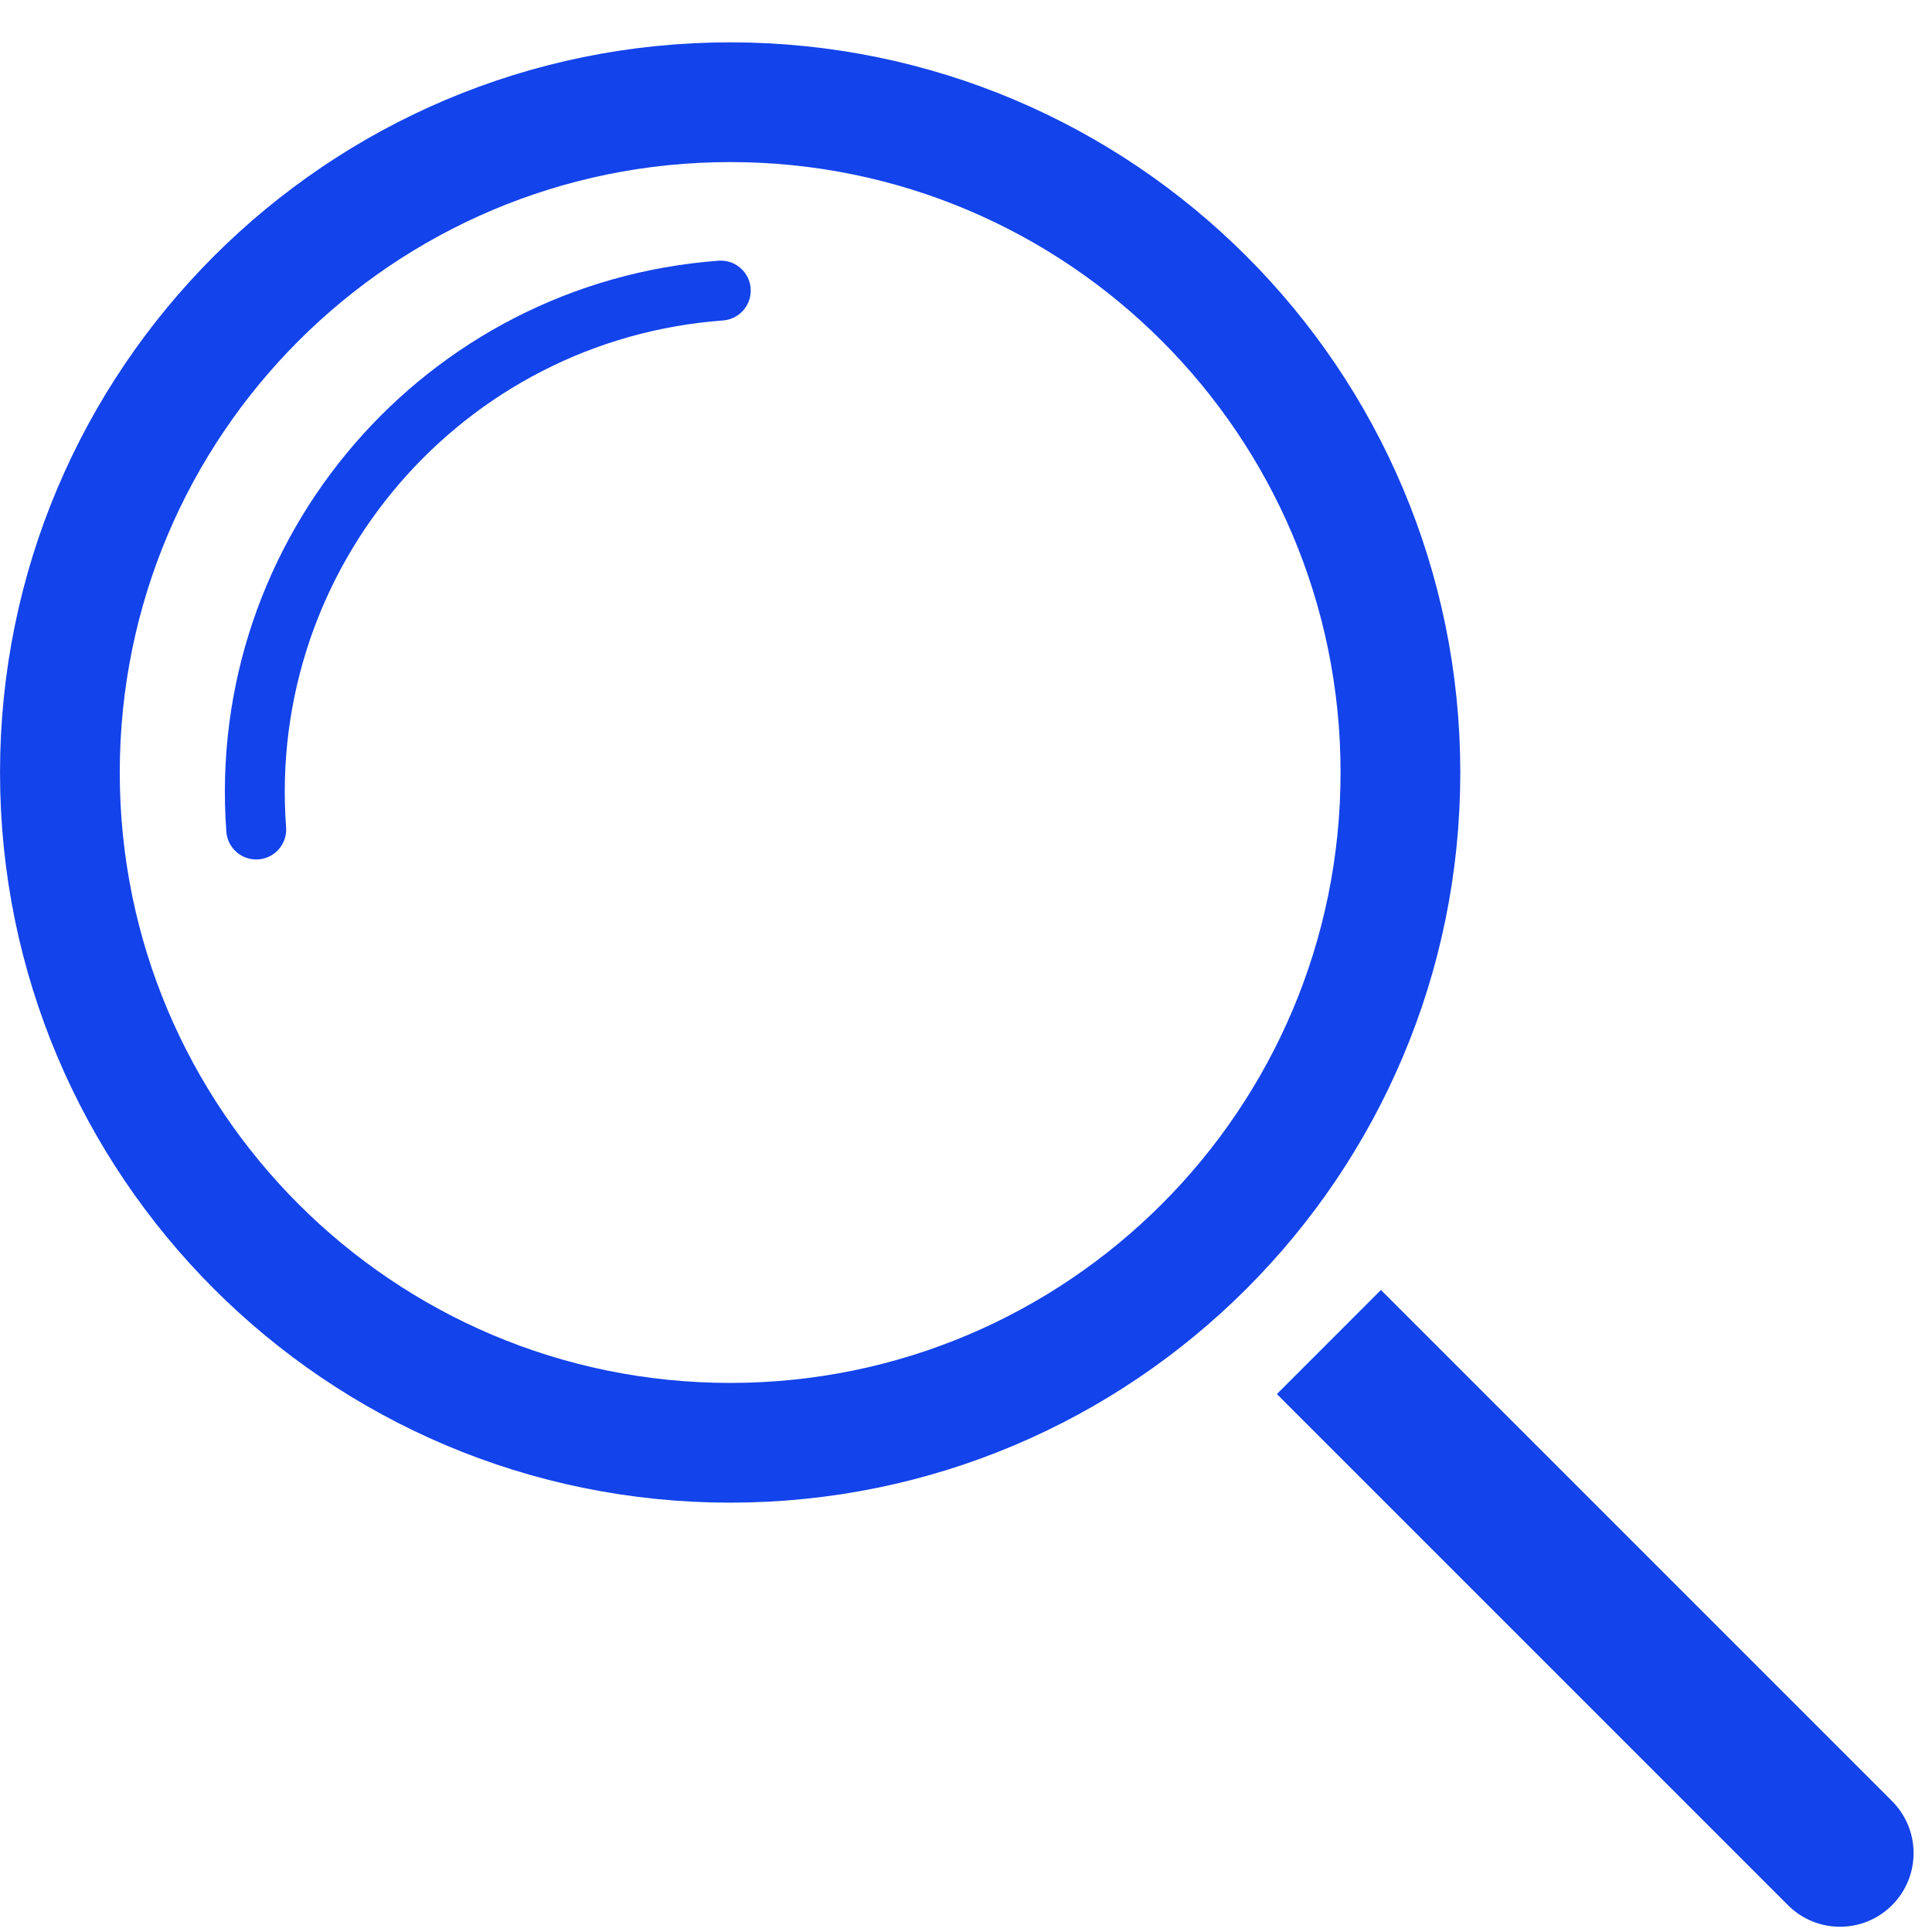 <svg width="42" height="42" viewBox="0 0 42 42" fill="none" xmlns="http://www.w3.org/2000/svg">
<path d="M30.444 16.794C30.444 24.841 23.921 31.365 15.873 31.365C7.825 31.365 1.302 24.841 1.302 16.794C1.302 8.746 7.825 2.222 15.873 2.222C23.921 2.222 30.444 8.746 30.444 16.794Z" stroke="#1343EA" stroke-width="2.603"/>
<path d="M38.869 41.417C39.493 42.042 40.507 42.042 41.131 41.417C41.756 40.792 41.756 39.779 41.131 39.154L38.869 41.417ZM27.758 30.306L38.869 41.417L41.131 39.154L30.02 28.043L27.758 30.306Z" fill="#1343EA"/>
<path d="M5.57 18.033C5.124 12.009 9.645 6.764 15.669 6.317" stroke="#1343EA" stroke-width="1.302" stroke-linecap="round" stroke-linejoin="round"/>
</svg>

